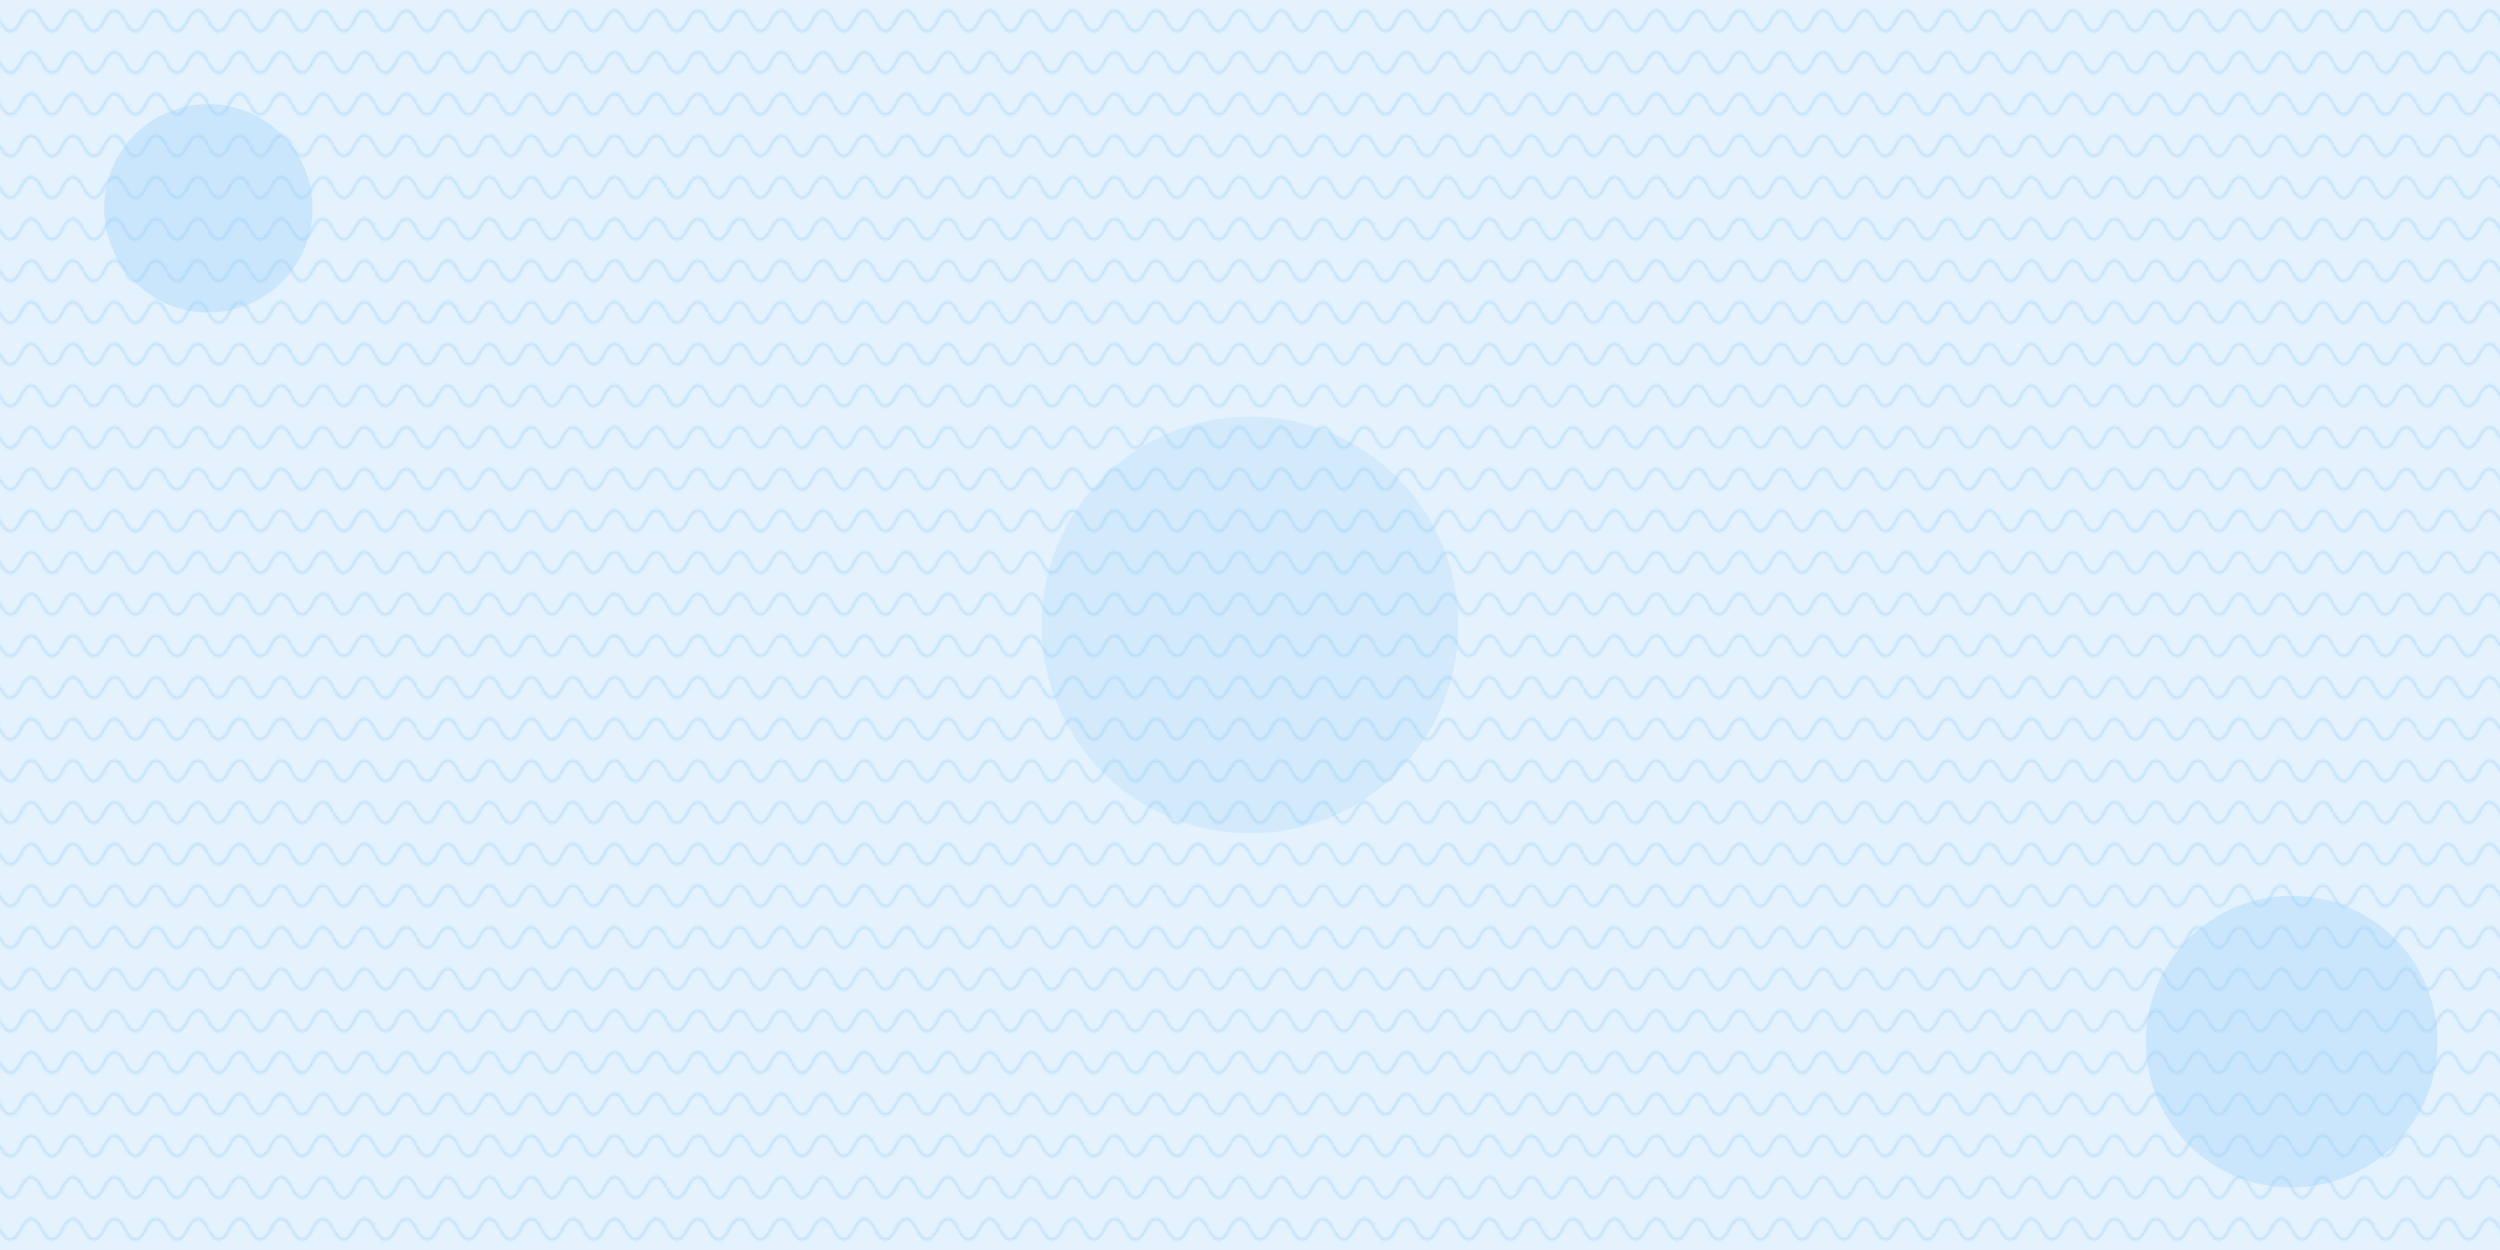 <?xml version="1.0" encoding="UTF-8"?>
<svg width="1200" height="600" viewBox="0 0 1200 600" xmlns="http://www.w3.org/2000/svg">
  <defs>
    <pattern id="waterPattern" x="0" y="0" width="20" height="20" patternUnits="userSpaceOnUse">
      <path d="M0,10 Q5,20 10,10 T20,10" fill="none" stroke="#BBDEFB" stroke-width="1"/>
    </pattern>
  </defs>
  
  <rect width="1200" height="600" fill="#E3F2FD"/>
  <rect width="1200" height="600" fill="url(#waterPattern)"/>
  
  <!-- Decorative circles -->
  <circle cx="100" cy="100" r="50" fill="#90CAF9" opacity="0.3"/>
  <circle cx="1100" cy="500" r="70" fill="#90CAF9" opacity="0.3"/>
  <circle cx="600" cy="300" r="100" fill="#90CAF9" opacity="0.2"/>
</svg>
